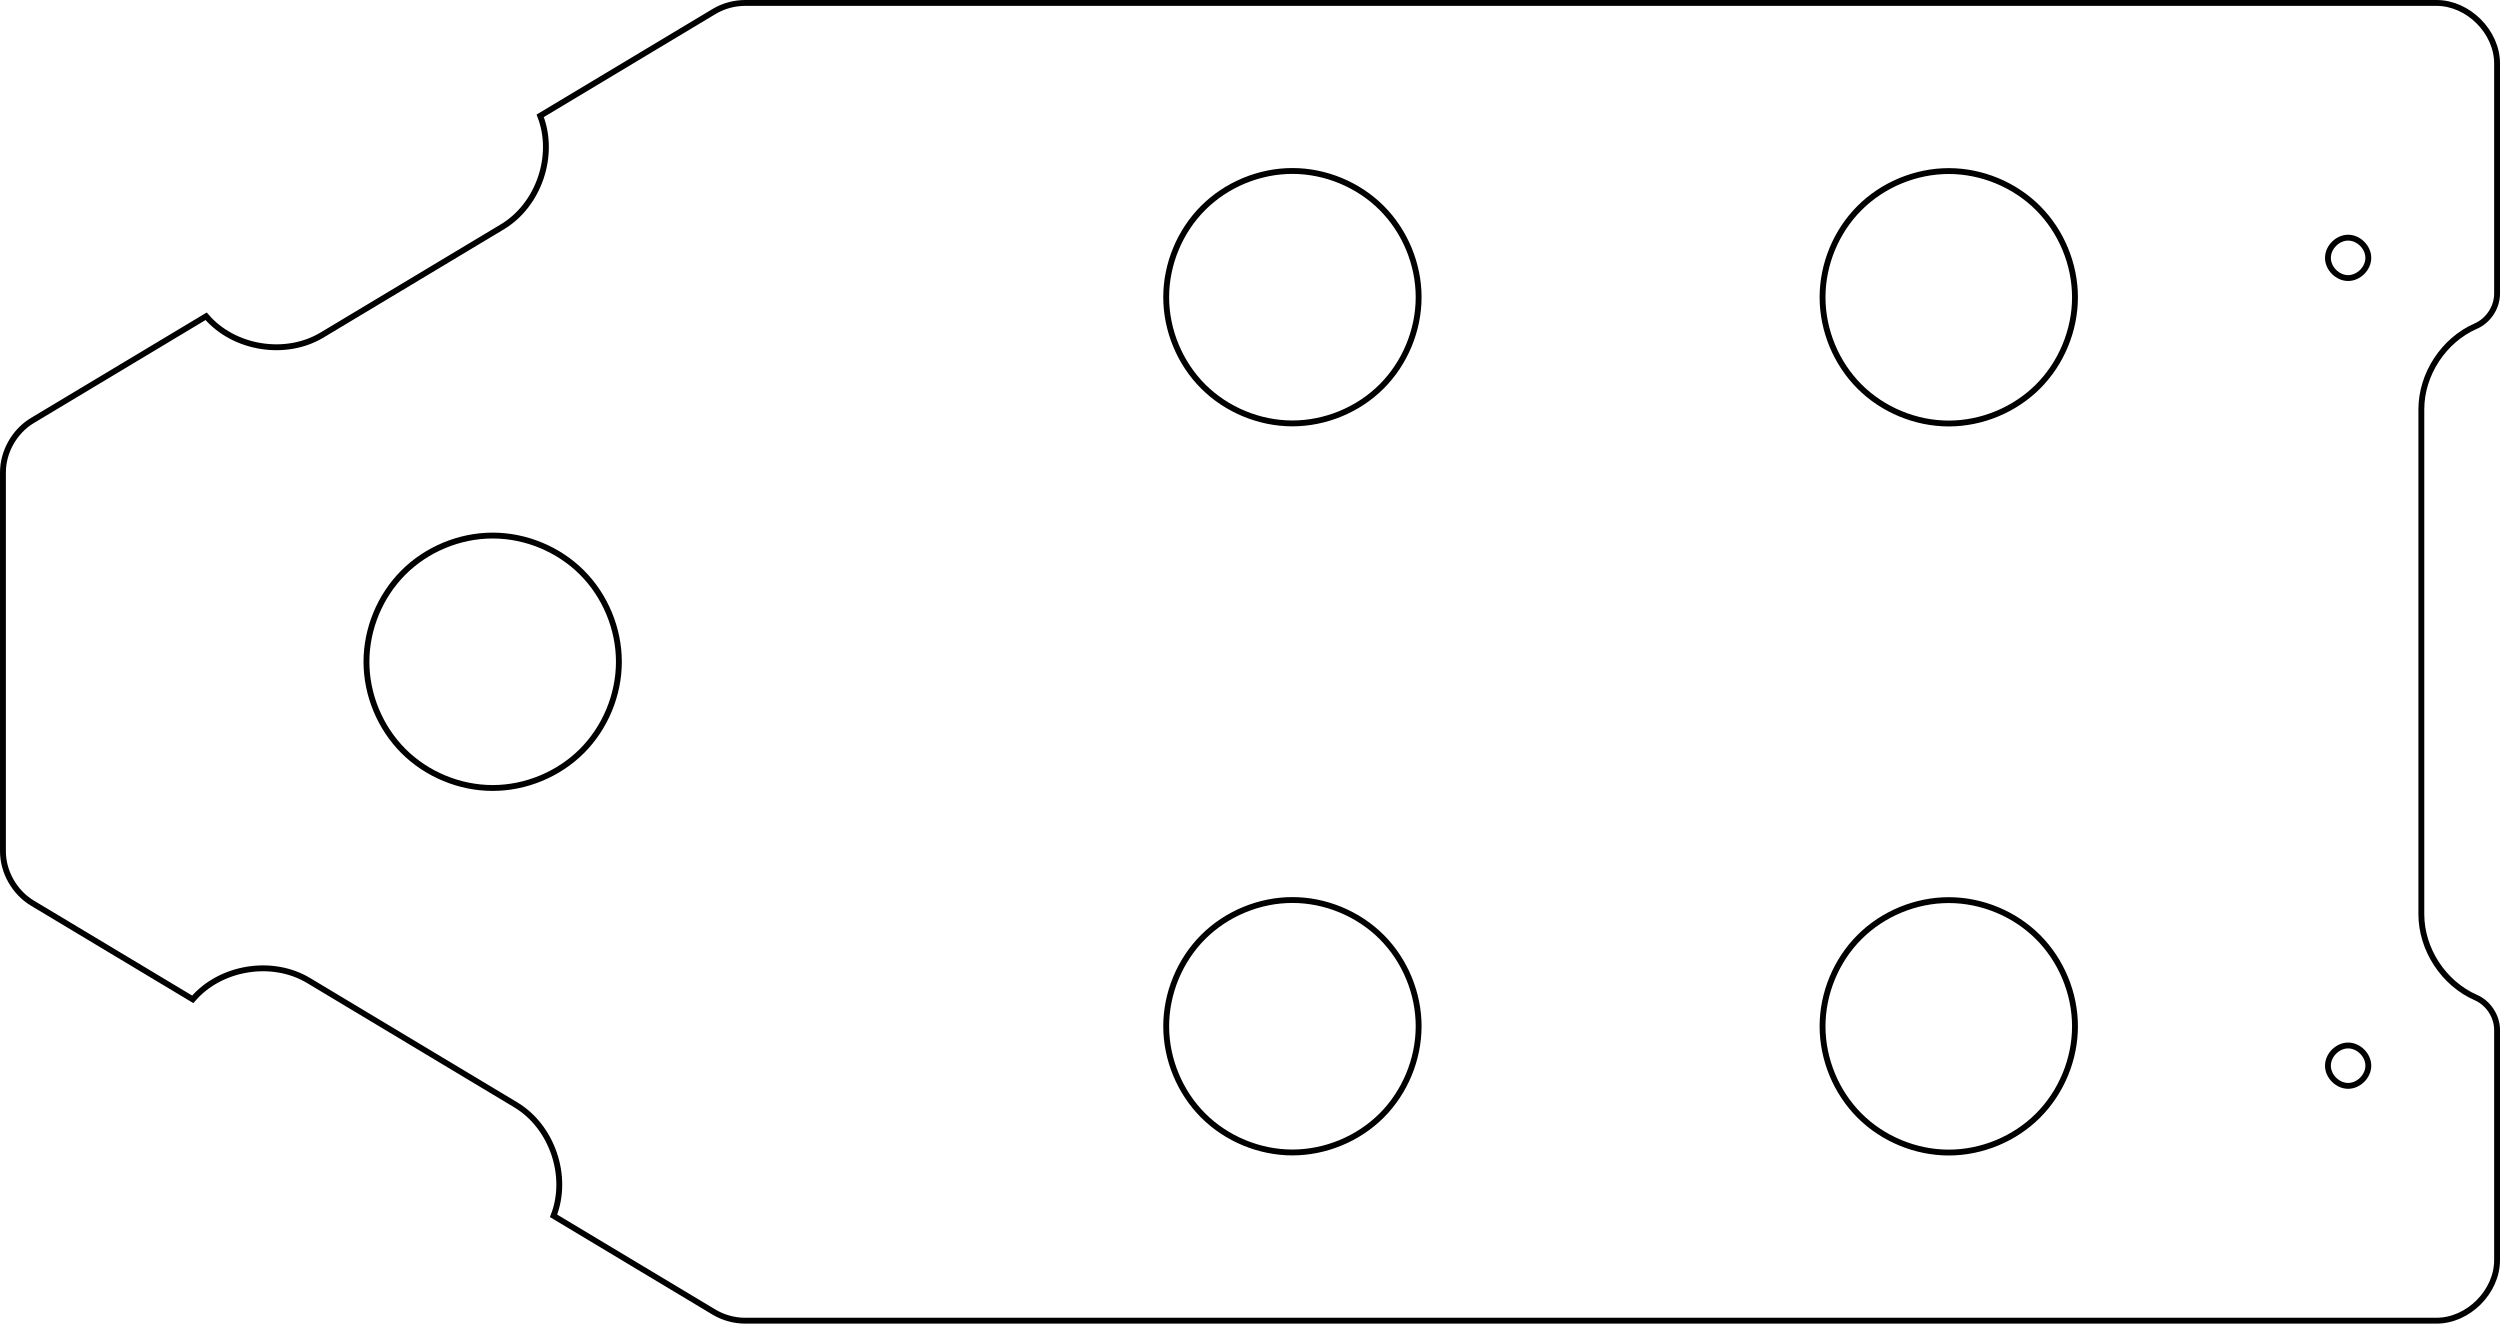 <?xml version="1.0" encoding="UTF-8" standalone="no"?>
<!-- Created with Inkscape (http://www.inkscape.org/) -->

<svg
   xmlns:dc="http://purl.org/dc/elements/1.1/"
   xmlns:cc="http://creativecommons.org/ns#"
   xmlns:rdf="http://www.w3.org/1999/02/22-rdf-syntax-ns#"
   xmlns:svg="http://www.w3.org/2000/svg"
   xmlns="http://www.w3.org/2000/svg"
   xmlns:sodipodi="http://sodipodi.sourceforge.net/DTD/sodipodi-0.dtd"
   xmlns:inkscape="http://www.inkscape.org/namespaces/inkscape"
   version="1.1"
   width="212.598"
   height="112.56"
   id="svg2"
   inkscape:version="0.48.3.1 r9886"
   sodipodi:docname="plosak.svg">
  <defs
     id="defs7" />
  <sodipodi:namedview
     pagecolor="#ffffff"
     bordercolor="#666666"
     borderopacity="1"
     objecttolerance="10"
     gridtolerance="10"
     guidetolerance="10"
     inkscape:pageopacity="0"
     inkscape:pageshadow="2"
     inkscape:window-width="1400"
     inkscape:window-height="991"
     id="base"
     showgrid="false"
     inkscape:zoom="2.5253927"
     inkscape:cx="128.61527"
     inkscape:cy="11.799129"
     inkscape:window-x="0"
     inkscape:window-y="27"
     inkscape:window-maximized="1"
     inkscape:current-layer="svg2" />
  <path
     d="M 0.25,40.179 0.25,72.381 C 0.25,74.15 1.234,75.888 2.751,76.798 L 16.392,84.983 C 18.742,82.236 23.139,81.521 26.239,83.381 L 43.852,93.949 C 46.952,95.809 48.39,100.025 47.073,103.392 L 60.713,111.576 C 61.509,112.053 62.436,112.31 63.364,112.31 L 207.197,112.31 C 209.894,112.31 212.349,109.856 212.349,107.158 L 212.349,87.585 C 212.349,86.424 211.61,85.295 210.546,84.831 207.808,83.636 205.909,80.734 205.909,77.747 L 205.909,34.812 C 205.909,31.826 207.808,28.924 210.546,27.729 211.61,27.265 212.349,26.136 212.349,24.975 L 212.349,5.402 C 212.349,2.704 209.894,0.25 207.197,0.25 L 63.364,0.25 C 62.436,0.25 61.509,0.506 60.713,0.984 L 45.936,9.85 C 47.253,13.217 45.815,17.434 42.715,19.293 L 27.377,28.496 C 24.277,30.356 19.879,29.641 17.529,26.895 L 2.751,35.761 C 1.234,36.672 0.25,38.41 0.25,40.179 z M 201.4,21.932 C 201.402,21.031 200.583,20.211 199.683,20.211 198.783,20.211 197.964,21.031 197.966,21.932 197.967,22.83 198.785,23.646 199.683,23.646 200.581,23.646 201.399,22.83 201.4,21.932 z M 176.455,25.281 C 176.455,22.471 175.298,19.678 173.311,17.691 171.324,15.704 168.531,14.547 165.721,14.547 162.911,14.547 160.118,15.704 158.131,17.691 156.144,19.678 154.988,22.471 154.988,25.281 154.988,28.091 156.144,30.884 158.131,32.871 160.118,34.858 162.911,36.015 165.721,36.015 168.531,36.015 171.324,34.858 173.311,32.871 175.298,30.884 176.455,28.091 176.455,25.281 z M 52.63,56.28 C 52.631,53.469 51.475,50.676 49.488,48.688 47.501,46.7 44.707,45.543 41.897,45.543 39.086,45.543 36.293,46.7 34.306,48.688 32.318,50.676 31.162,53.469 31.163,56.28 31.164,59.089 32.321,61.881 34.308,63.868 36.295,65.854 39.087,67.01 41.897,67.01 44.706,67.01 47.498,65.854 49.485,63.868 51.472,61.881 52.63,59.089 52.63,56.28 z M 120.64,87.279 C 120.642,84.468 119.486,81.673 117.499,79.684 115.511,77.695 112.717,76.537 109.906,76.537 107.094,76.537 104.3,77.695 102.313,79.684 100.326,81.673 99.17,84.468 99.172,87.279 99.174,90.088 100.332,92.878 102.319,94.864 104.306,96.849 107.097,98.005 109.906,98.005 112.715,98.005 115.506,96.849 117.493,94.864 119.48,92.878 120.637,90.088 120.64,87.279 z M 120.64,25.281 C 120.642,22.469 119.486,19.674 117.499,17.686 115.511,15.697 112.717,14.539 109.906,14.539 107.094,14.539 104.3,15.697 102.313,17.686 100.326,19.674 99.17,22.469 99.172,25.281 99.174,28.089 100.332,30.88 102.319,32.865 104.306,34.851 107.097,36.006 109.906,36.006 112.715,36.006 115.506,34.851 117.493,32.865 119.48,30.88 120.637,28.089 120.64,25.281 z M 176.455,87.279 C 176.455,84.469 175.298,81.676 173.311,79.689 171.324,77.702 168.531,76.545 165.721,76.545 162.911,76.545 160.118,77.702 158.131,79.689 156.144,81.676 154.988,84.469 154.988,87.279 154.988,90.089 156.144,92.882 158.131,94.869 160.118,96.856 162.911,98.013 165.721,98.013 168.531,98.013 171.324,96.856 173.311,94.869 175.298,92.882 176.455,90.089 176.455,87.279 z M 201.4,90.628 C 201.402,89.728 200.583,88.907 199.683,88.907 198.783,88.907 197.964,89.728 197.966,90.628 197.967,91.526 198.785,92.342 199.683,92.342 200.581,92.342 201.399,91.526 201.4,90.628 z"
     id="path113"
     style="fill:none;stroke:#000000;stroke-width:0.499;stroke-linecap:round;stroke-opacity:1"
     inkscape:connector-curvature="0" />
</svg>
